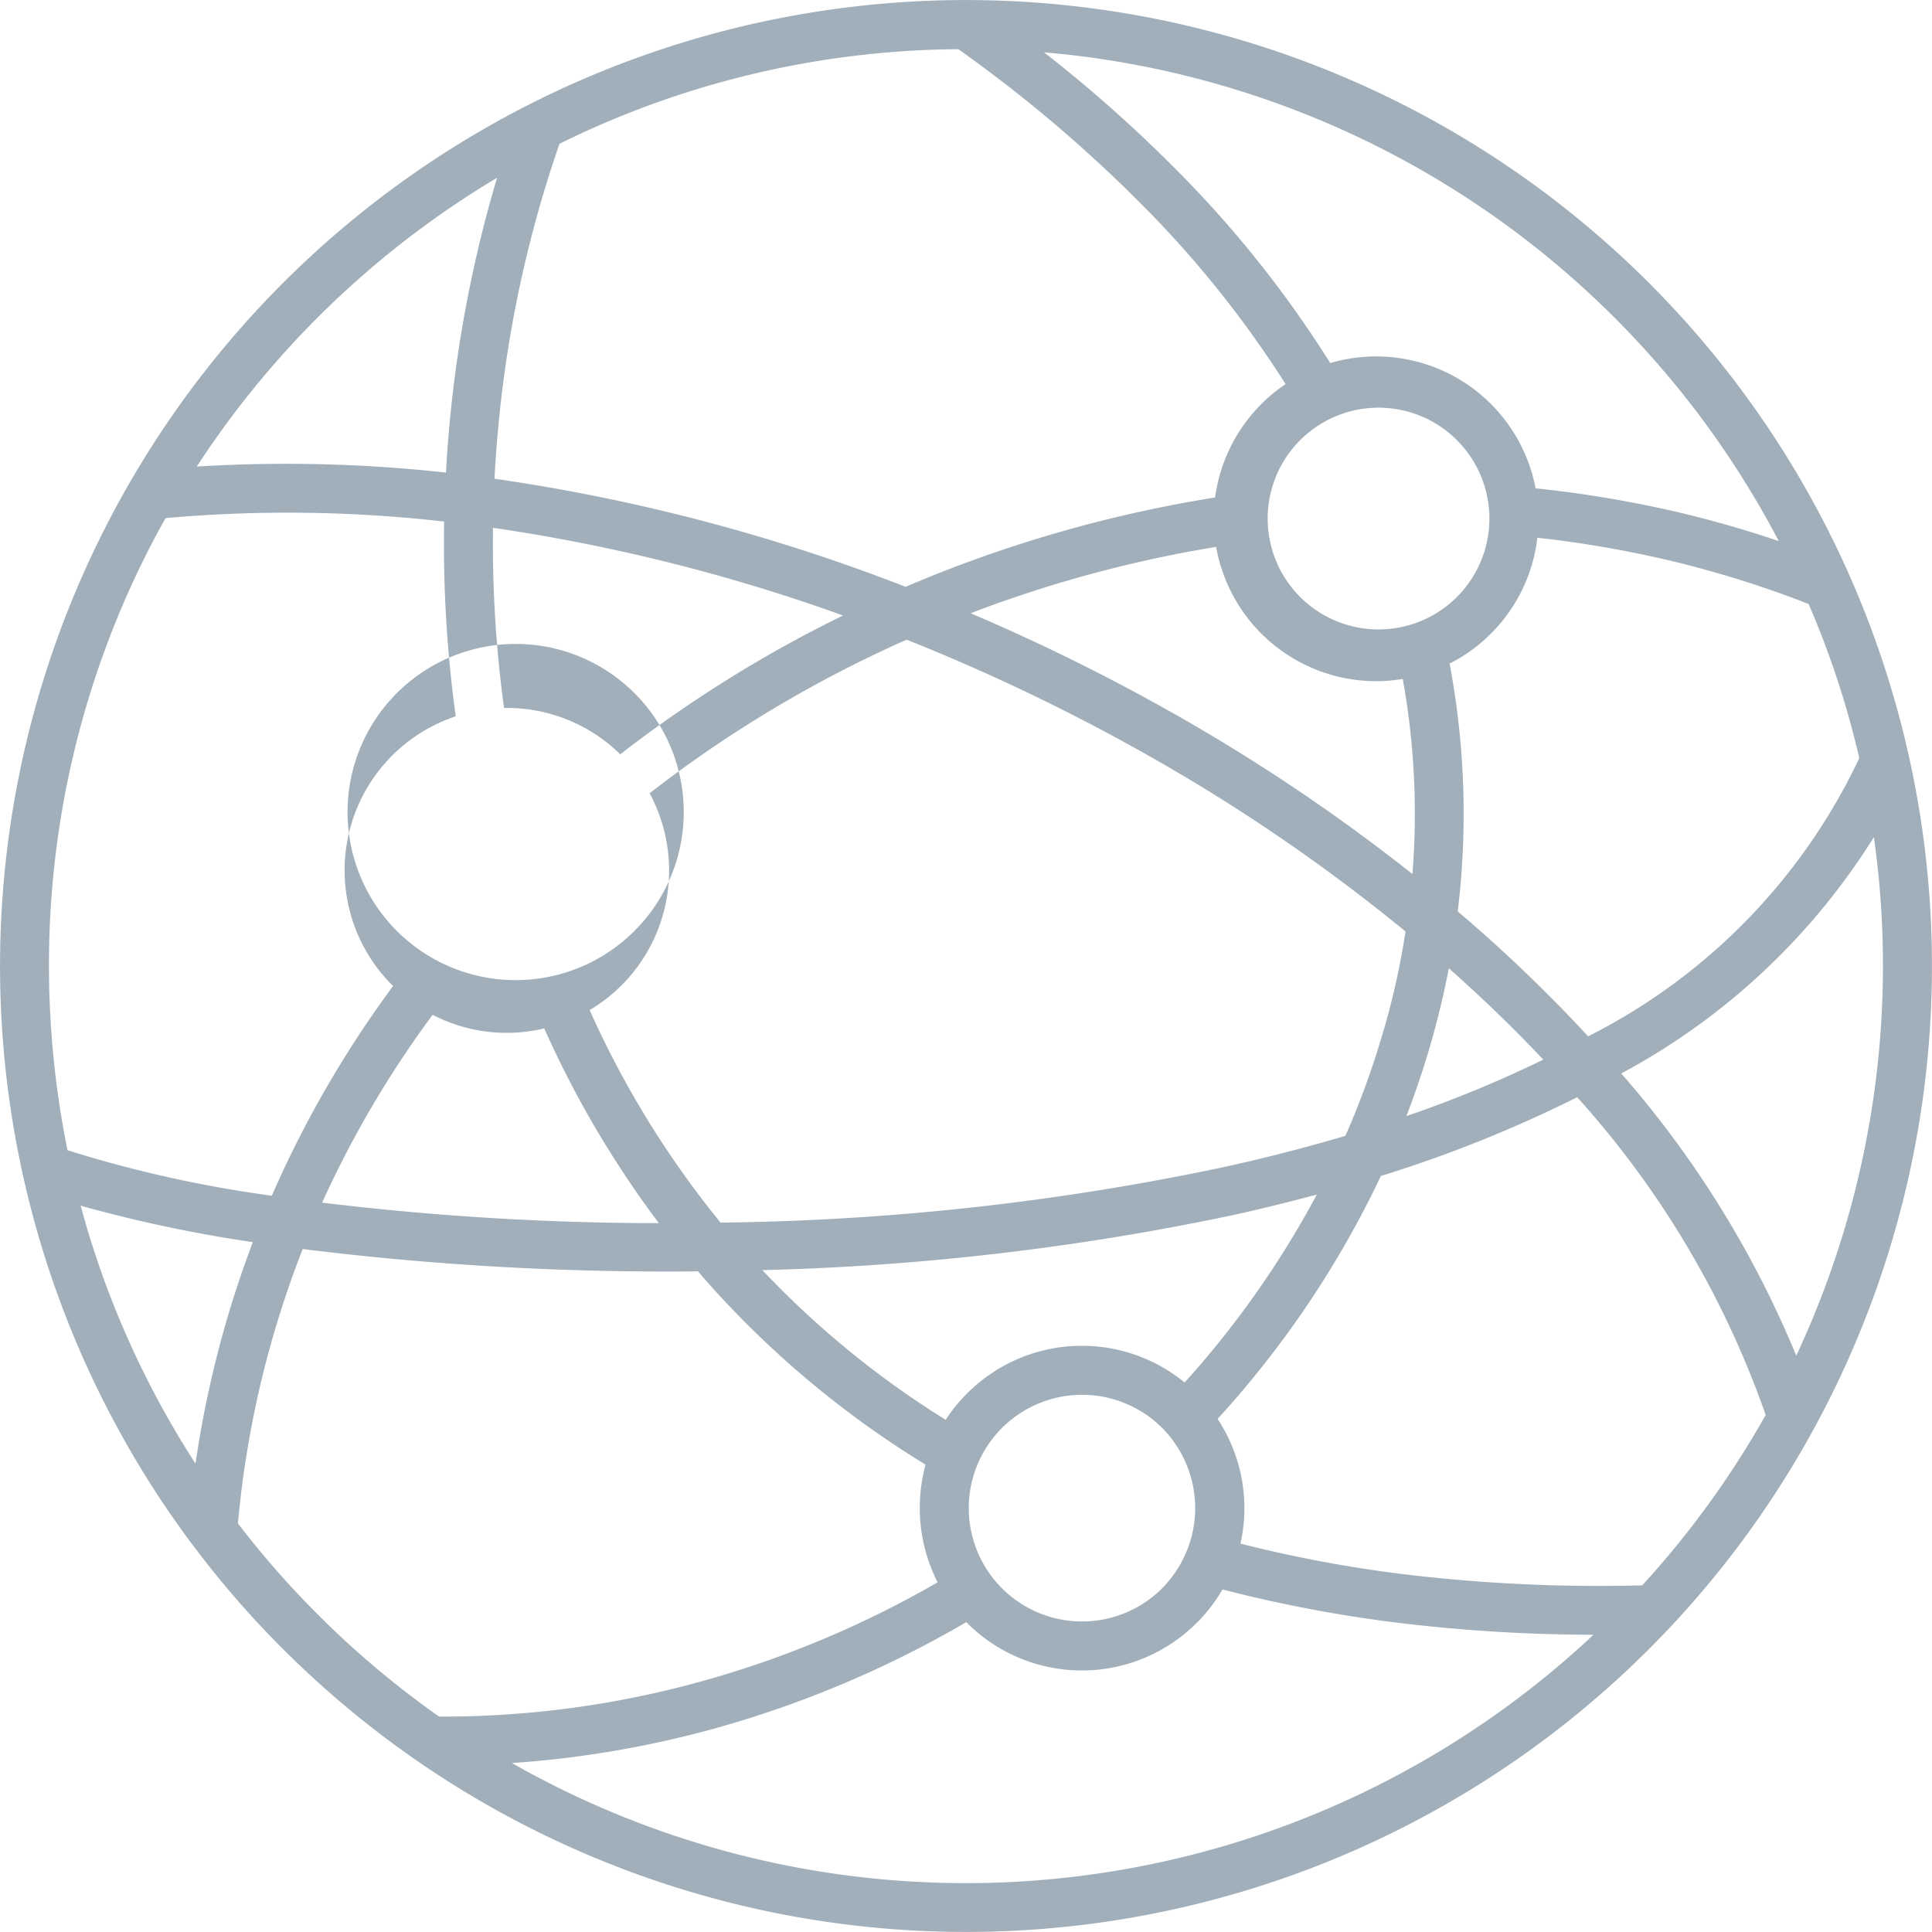<svg xmlns="http://www.w3.org/2000/svg" viewBox="0 0 17.321 17.321"><title>global-network-icon-uc-santa-barbara</title><g id="ICONS"><path d="M9.7,14.537a1.017,1.017,0,0,0,.719-.297v-.001h0a1.02,1.02,0,0,0,0-1.437l-.01-.01a1.016,1.016,0,1,0-.709,1.745ZM8.592.441a8.192,8.192,0,0,0-3.576.848,10.781,10.781,0,0,0-.55,2.553c-.014.15-.025.3-.033.45a16.711,16.711,0,0,1,3.686.969,11.793,11.793,0,0,1,2.775-.801,1.456,1.456,0,0,1,.414-.837,1.351,1.351,0,0,1,.218-.179,9.473,9.473,0,0,0-1.187-1.506A12.563,12.563,0,0,0,8.592.441Zm-4.136,1.154A11.435,11.435,0,0,0,4.03,3.803c-.013.144-.024.289-.032.434A13.031,13.031,0,0,0,1.764,4.183,8.275,8.275,0,0,1,4.456,1.594ZM1.484,4.645A8.188,8.188,0,0,0,.439,8.66a8.337,8.337,0,0,0,.166,1.652,11.046,11.046,0,0,0,1.832.408,9.647,9.647,0,0,1,1.087-1.88l-.008-.008-.001-.001A1.455,1.455,0,0,1,4.086,6.422a11.28,11.28,0,0,1-.104-1.746A12.357,12.357,0,0,0,1.484,4.645ZM.723,10.809a8.168,8.168,0,0,0,1.03,2.313,9.385,9.385,0,0,1,.514-1.986,12.327,12.327,0,0,1-1.545-.327Zm1.41,2.85a8.947,8.947,0,0,1,.573-2.441l.008-.02a26.396,26.396,0,0,0,3.544.2l.039.046a8.645,8.645,0,0,0,2.001,1.687,1.473,1.473,0,0,0,.108,1.055,9.063,9.063,0,0,1-2.1.883,8.697,8.697,0,0,1-2.369.321,8.205,8.205,0,0,1-1.088-.916,8.114,8.114,0,0,1-.715-.815Zm2.459,2.147a9.156,9.156,0,0,0,1.831-.314,9.539,9.539,0,0,0,2.24-.949l.008.008a1.455,1.455,0,0,0,2.057-.001l.001.001a1.499,1.499,0,0,0,.231-.301,12.287,12.287,0,0,0,1.757.32,14.626,14.626,0,0,0,1.569.086,8.225,8.225,0,0,1-9.695,1.151ZM14.724,14.212a8.266,8.266,0,0,0,1.106-1.526,8.381,8.381,0,0,0-1.69-2.849,11.604,11.604,0,0,1-1.76.706,8.816,8.816,0,0,1-1.464,2.178,1.451,1.451,0,0,1,.205,1.118,11.779,11.779,0,0,0,1.644.295,14.542,14.542,0,0,0,1.96.079ZM16.104,12.154a9.11,9.11,0,0,0-1.569-2.53,6.021,6.021,0,0,0,2.265-2.119,8.243,8.243,0,0,1-.696,4.649Zm.565-5.358a8.071,8.071,0,0,0-.454-1.381,9.447,9.447,0,0,0-1.251-.391,9.916,9.916,0,0,0-1.181-.203,1.451,1.451,0,0,1-.417.86,1.426,1.426,0,0,1-.37.268,7.247,7.247,0,0,1,.073,2.222,13.404,13.404,0,0,1,1.169,1.12A5.347,5.347,0,0,0,16.669,6.797Zm-.722-1.945c-.291-.099-.586-.183-.882-.254a10.386,10.386,0,0,0-1.298-.219,1.455,1.455,0,0,0-1.841-1.123,9.904,9.904,0,0,0-1.271-1.622A12.488,12.488,0,0,0,9.36.469a8.225,8.225,0,0,1,6.587,4.382ZM2.537,2.537a8.66,8.66,0,1,1,0,12.247,8.529,8.529,0,0,1-.803-.925L1.73,13.855A8.662,8.662,0,0,1,2.537,2.537Zm8.084,9.858a1.453,1.453,0,0,0-1.95.097,1.472,1.472,0,0,0-.193.237,8.223,8.223,0,0,1-1.643-1.342,23.14,23.14,0,0,0,4.218-.493c.255-.056.505-.118.753-.185a8.467,8.467,0,0,1-1.186,1.686ZM3.947,8.627a1.507,1.507,0,1,1,.004.002L3.947,8.627Zm-.069.471a1.445,1.445,0,0,0,1.001.122,9.028,9.028,0,0,0,1.028,1.746,25.201,25.201,0,0,1-3.019-.184,9.217,9.217,0,0,1,.99-1.683Zm1.408-.042a1.466,1.466,0,0,0,.287-.223A1.457,1.457,0,0,0,5.824,7.112,11.098,11.098,0,0,1,8.128,5.735,17.665,17.665,0,0,1,10.244,6.745a16.162,16.162,0,0,1,2.357,1.606,6.866,6.866,0,0,1-.232,1.005,7.403,7.403,0,0,1-.307.827c-.358.106-.727.201-1.103.283a23.005,23.005,0,0,1-4.499.495A8.51,8.51,0,0,1,5.286,9.055ZM5.56,6.762a1.448,1.448,0,0,0-1.016-.415l-.025.001a10.885,10.885,0,0,1-.099-1.616,16.128,16.128,0,0,1,3.138.786,11.557,11.557,0,0,0-1.997,1.244Zm7.792-2.162c.001.016.001.034.001.052a.994.994,0,1,1-.002-.066v.003l.001.005v.006Zm-.776,1.487a6.789,6.789,0,0,1,.087,1.749,16.661,16.661,0,0,0-2.203-1.474,18.038,18.038,0,0,0-1.758-.864,11.231,11.231,0,0,1,2.201-.595A1.458,1.458,0,0,0,12.337,6.107a1.422,1.422,0,0,0,.238-.02ZM13.836,9.5a10.685,10.685,0,0,1-1.227.506c.066-.172.126-.346.18-.521a7.524,7.524,0,0,0,.2-.804Q13.439,9.079,13.836,9.5Z" style="fill:#a1afba;fill-rule:evenodd"/></g></svg>